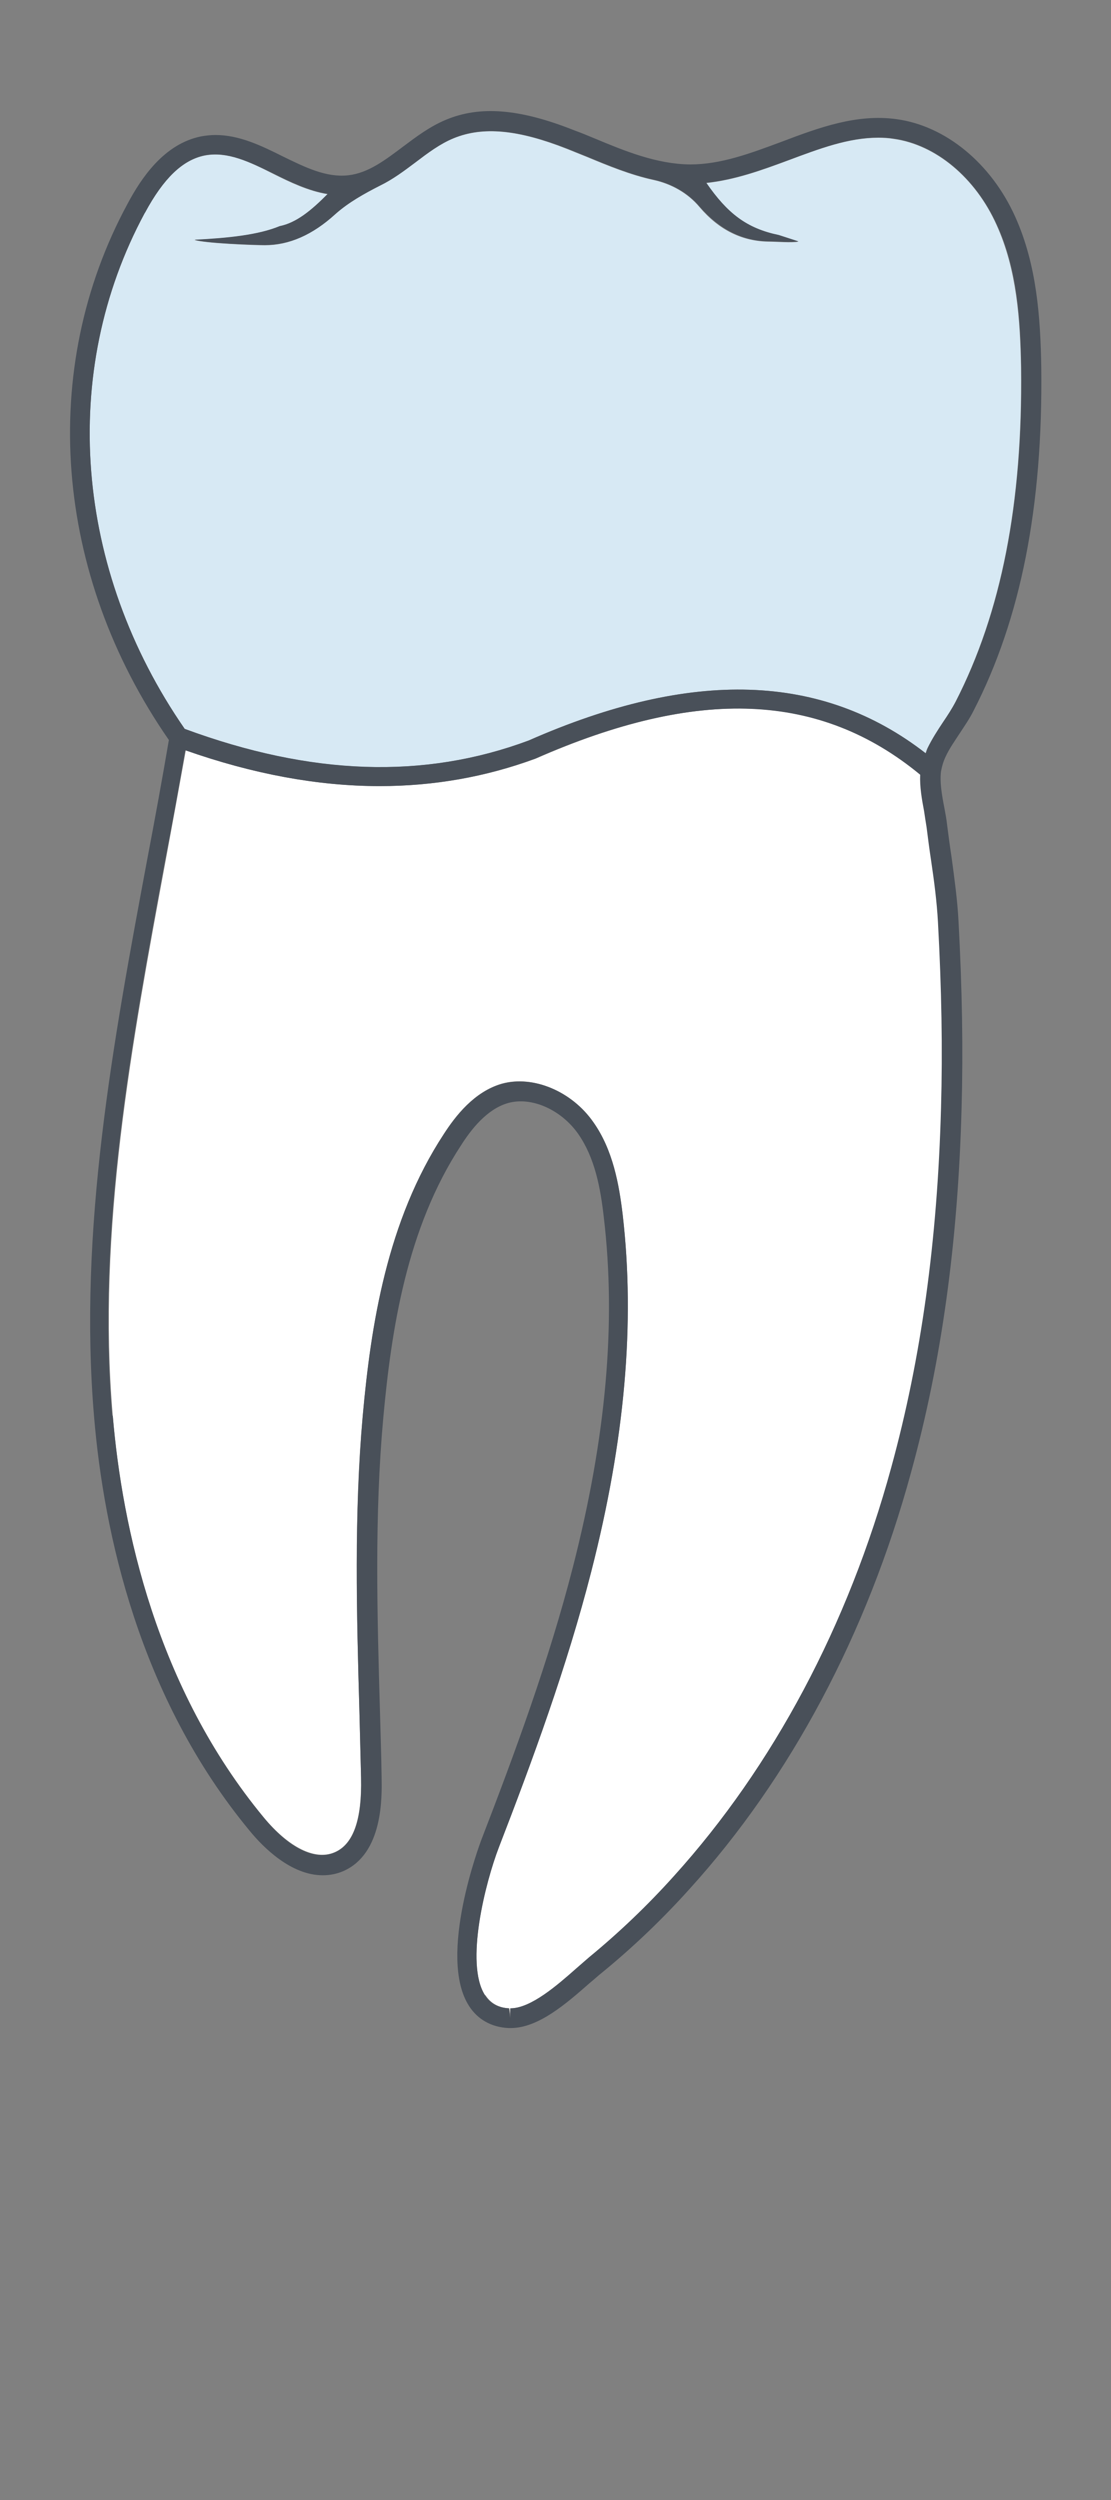 <?xml version="1.0" encoding="UTF-8"?>
<svg id="Layer_1" data-name="Layer 1" xmlns="http://www.w3.org/2000/svg" width="40" height="90" viewBox="0 0 40 90">
  <rect x="0" y="0" width="40" height="90" fill="#808080" stroke="none"/>
  <g id="S">
    <path id="root" d="M17.46,71.82c-.73-1.14.02-4.07.5-5.32,1.21-3.13,2.45-6.5,3.33-9.94,1.21-4.73,1.58-8.93,1.13-12.83-.13-1.09-.35-2.34-1.06-3.34-.77-1.1-2.16-1.69-3.29-1.38-1,.29-1.68,1.17-2.09,1.81-2.05,3.12-2.62,6.88-2.92,10.14-.32,3.55-.22,7.16-.12,10.64.02.8.04,1.59.06,2.39.03,1.52-.28,2.4-.95,2.69-.71.31-1.66-.18-2.55-1.25-3.87-4.68-5.1-10.45-5.44-14.47-.57-6.68.69-13.43,1.9-19.96.25-1.34.49-2.67.73-3.99,2.42.86,4.76,1.29,6.99,1.29,1.95,0,3.82-.33,5.61-.99,5.86-2.58,10.27-2.4,13.86.58-.02.43.06.89.14,1.31.03.2.06.4.09.58.05.39.1.79.16,1.18.1.74.21,1.5.25,2.24.13,2.39.17,4.58.11,6.69-.13,4.77-.71,8.99-1.79,12.93-1.56,5.69-4.27,10.78-7.82,14.71-.96,1.06-1.99,2.05-3.06,2.93-.14.12-.3.25-.46.4-.69.61-1.64,1.44-2.38,1.44v.35l-.05-.35c-.39-.02-.67-.18-.86-.47Z" fill="#fff" stroke-width="0"/>
    <path id="face" d="M33.33,27.12c-3.73-2.9-8.42-3.05-14.3-.46-3.77,1.4-7.82,1.27-12.38-.42-3.97-5.73-4.53-12.84-1.44-18.57.68-1.25,1.36-1.91,2.16-2.07.82-.16,1.62.23,2.47.66.62.31,1.27.62,1.95.73-.59.59-1.12,1.03-1.73,1.16-.78.32-1.88.43-3.06.49.38.12,2.16.19,2.53.19.88,0,1.71-.37,2.53-1.11.48-.43,1.06-.75,1.63-1.04.45-.22.85-.52,1.25-.82.46-.35.9-.68,1.39-.88,1.05-.43,2.31-.32,4.08.38l.72.29c.77.32,1.57.65,2.4.83.64.14,1.23.47,1.65.97.71.84,1.56,1.25,2.54,1.25.2,0,.8.05,1.02,0l-.71-.23c-1.16-.24-1.85-.77-2.61-1.88,1.05-.11,2.03-.47,2.97-.82,1.11-.42,2.16-.81,3.23-.81.18,0,.37.01.55.04,1.52.21,2.95,1.4,3.71,3.1.73,1.61.85,3.42.88,5.14.06,4.88-.71,8.81-2.36,12.03-.12.24-.28.48-.45.73-.2.3-.4.61-.56.94-.03.06-.05.12-.07.19Z" fill="#d7e9f4" stroke-width="0"/>
    <path id="_Path_" data-name="&amp;lt;Path&amp;gt;" d="M4.59,7.34c.49-.92,1.31-2.16,2.65-2.43.17-.03.34-.05.52-.05.85,0,1.64.38,2.4.76.82.4,1.58.78,2.38.69.72-.08,1.33-.55,1.97-1.03.48-.36.97-.73,1.55-.97,1.22-.51,2.65-.4,4.61.38.25.09.49.19.73.29,1.1.46,2.25.93,3.45.94,1.11,0,2.17-.4,3.3-.82,1.32-.5,2.69-1.01,4.13-.81,1.76.24,3.4,1.58,4.27,3.51.78,1.73.91,3.63.94,5.43.06,4.99-.73,9.04-2.44,12.36-.14.28-.32.54-.49.8-.19.29-.38.56-.51.84-.09.19-.14.37-.17.54-.05.38.03.85.12,1.31.04.21.08.43.1.62.05.39.1.77.16,1.16.1.75.21,1.53.25,2.3.13,2.41.17,4.62.11,6.75-.13,4.82-.72,9.11-1.82,13.1-1.58,5.8-4.34,10.99-7.98,15-.98,1.09-2.04,2.1-3.14,3-.14.11-.29.25-.45.38-.82.72-1.84,1.62-2.84,1.62h-.08c-.62-.03-1.11-.31-1.42-.79-1.16-1.79.42-5.92.43-5.96,1.2-3.11,2.44-6.46,3.31-9.86,1.19-4.65,1.56-8.76,1.11-12.57-.12-1.06-.32-2.15-.93-3.02-.61-.86-1.67-1.34-2.52-1.1-.77.22-1.34.97-1.69,1.52-1.96,2.99-2.51,6.64-2.8,9.81-.32,3.51-.22,7.09-.12,10.56.02.8.05,1.6.06,2.4.01.68.06,2.73-1.38,3.36-.23.1-.48.15-.74.15-1.14,0-2.14-1-2.63-1.6-3.99-4.82-5.25-10.75-5.6-14.87-.58-6.77.69-13.57,1.92-20.15.27-1.42.53-2.84.77-4.25C1.94,20.67,1.37,13.29,4.59,7.34ZM5.21,7.67c-3.09,5.73-2.53,12.83,1.44,18.57,4.56,1.68,8.62,1.82,12.38.42,5.88-2.59,10.57-2.44,14.3.46.03-.06.04-.12.07-.19.16-.33.36-.64.56-.94.17-.25.32-.49.45-.73,1.65-3.21,2.42-7.15,2.36-12.03-.03-1.72-.14-3.53-.88-5.14-.77-1.7-2.19-2.89-3.71-3.1-.18-.03-.37-.04-.55-.04-1.08,0-2.12.4-3.23.81-.95.35-1.93.71-2.97.82.76,1.1,1.45,1.64,2.61,1.88l.71.23c-.22.04-.82,0-1.02,0-.98,0-1.82-.42-2.54-1.25-.42-.5-1.01-.83-1.65-.97-.83-.18-1.63-.51-2.4-.83l-.72-.29c-1.77-.69-3.03-.81-4.08-.38-.49.2-.93.53-1.39.88-.4.3-.8.6-1.25.82-.57.29-1.15.61-1.63,1.04-.81.74-1.65,1.11-2.53,1.11-.36,0-2.15-.06-2.53-.19,1.19-.06,2.29-.17,3.06-.49.6-.12,1.14-.56,1.73-1.16-.68-.11-1.33-.42-1.95-.73-.86-.42-1.65-.81-2.47-.66-.8.16-1.49.82-2.16,2.07ZM4.06,50.97c.34,4.02,1.57,9.8,5.44,14.47.89,1.08,1.83,1.56,2.55,1.25.68-.29.99-1.18.95-2.69-.02-.8-.04-1.59-.06-2.39-.1-3.49-.19-7.09.12-10.64.29-3.26.87-7.01,2.92-10.14.42-.64,1.09-1.53,2.09-1.81,1.13-.32,2.52.27,3.29,1.38.71,1,.93,2.25,1.06,3.34.45,3.9.08,8.1-1.13,12.83-.88,3.44-2.12,6.81-3.33,9.94-.48,1.25-1.23,4.18-.5,5.32.19.29.47.45.86.47l.05.35v-.35c.74,0,1.69-.83,2.38-1.44.16-.14.32-.28.46-.4,1.07-.88,2.1-1.86,3.06-2.93,3.56-3.94,6.27-9.02,7.82-14.71,1.08-3.94,1.66-8.16,1.79-12.93.06-2.11.02-4.3-.11-6.69-.04-.74-.14-1.5-.25-2.24-.06-.39-.11-.79-.16-1.18-.03-.18-.06-.38-.09-.58-.08-.42-.16-.88-.14-1.31-3.6-2.97-8-3.16-13.86-.58-1.79.66-3.66.99-5.61.99-2.23,0-4.57-.44-6.99-1.29-.23,1.32-.47,2.66-.73,3.99-1.21,6.53-2.47,13.29-1.9,19.96Z" fill="#495059" stroke-width="0"/>
  </g>
</svg>
